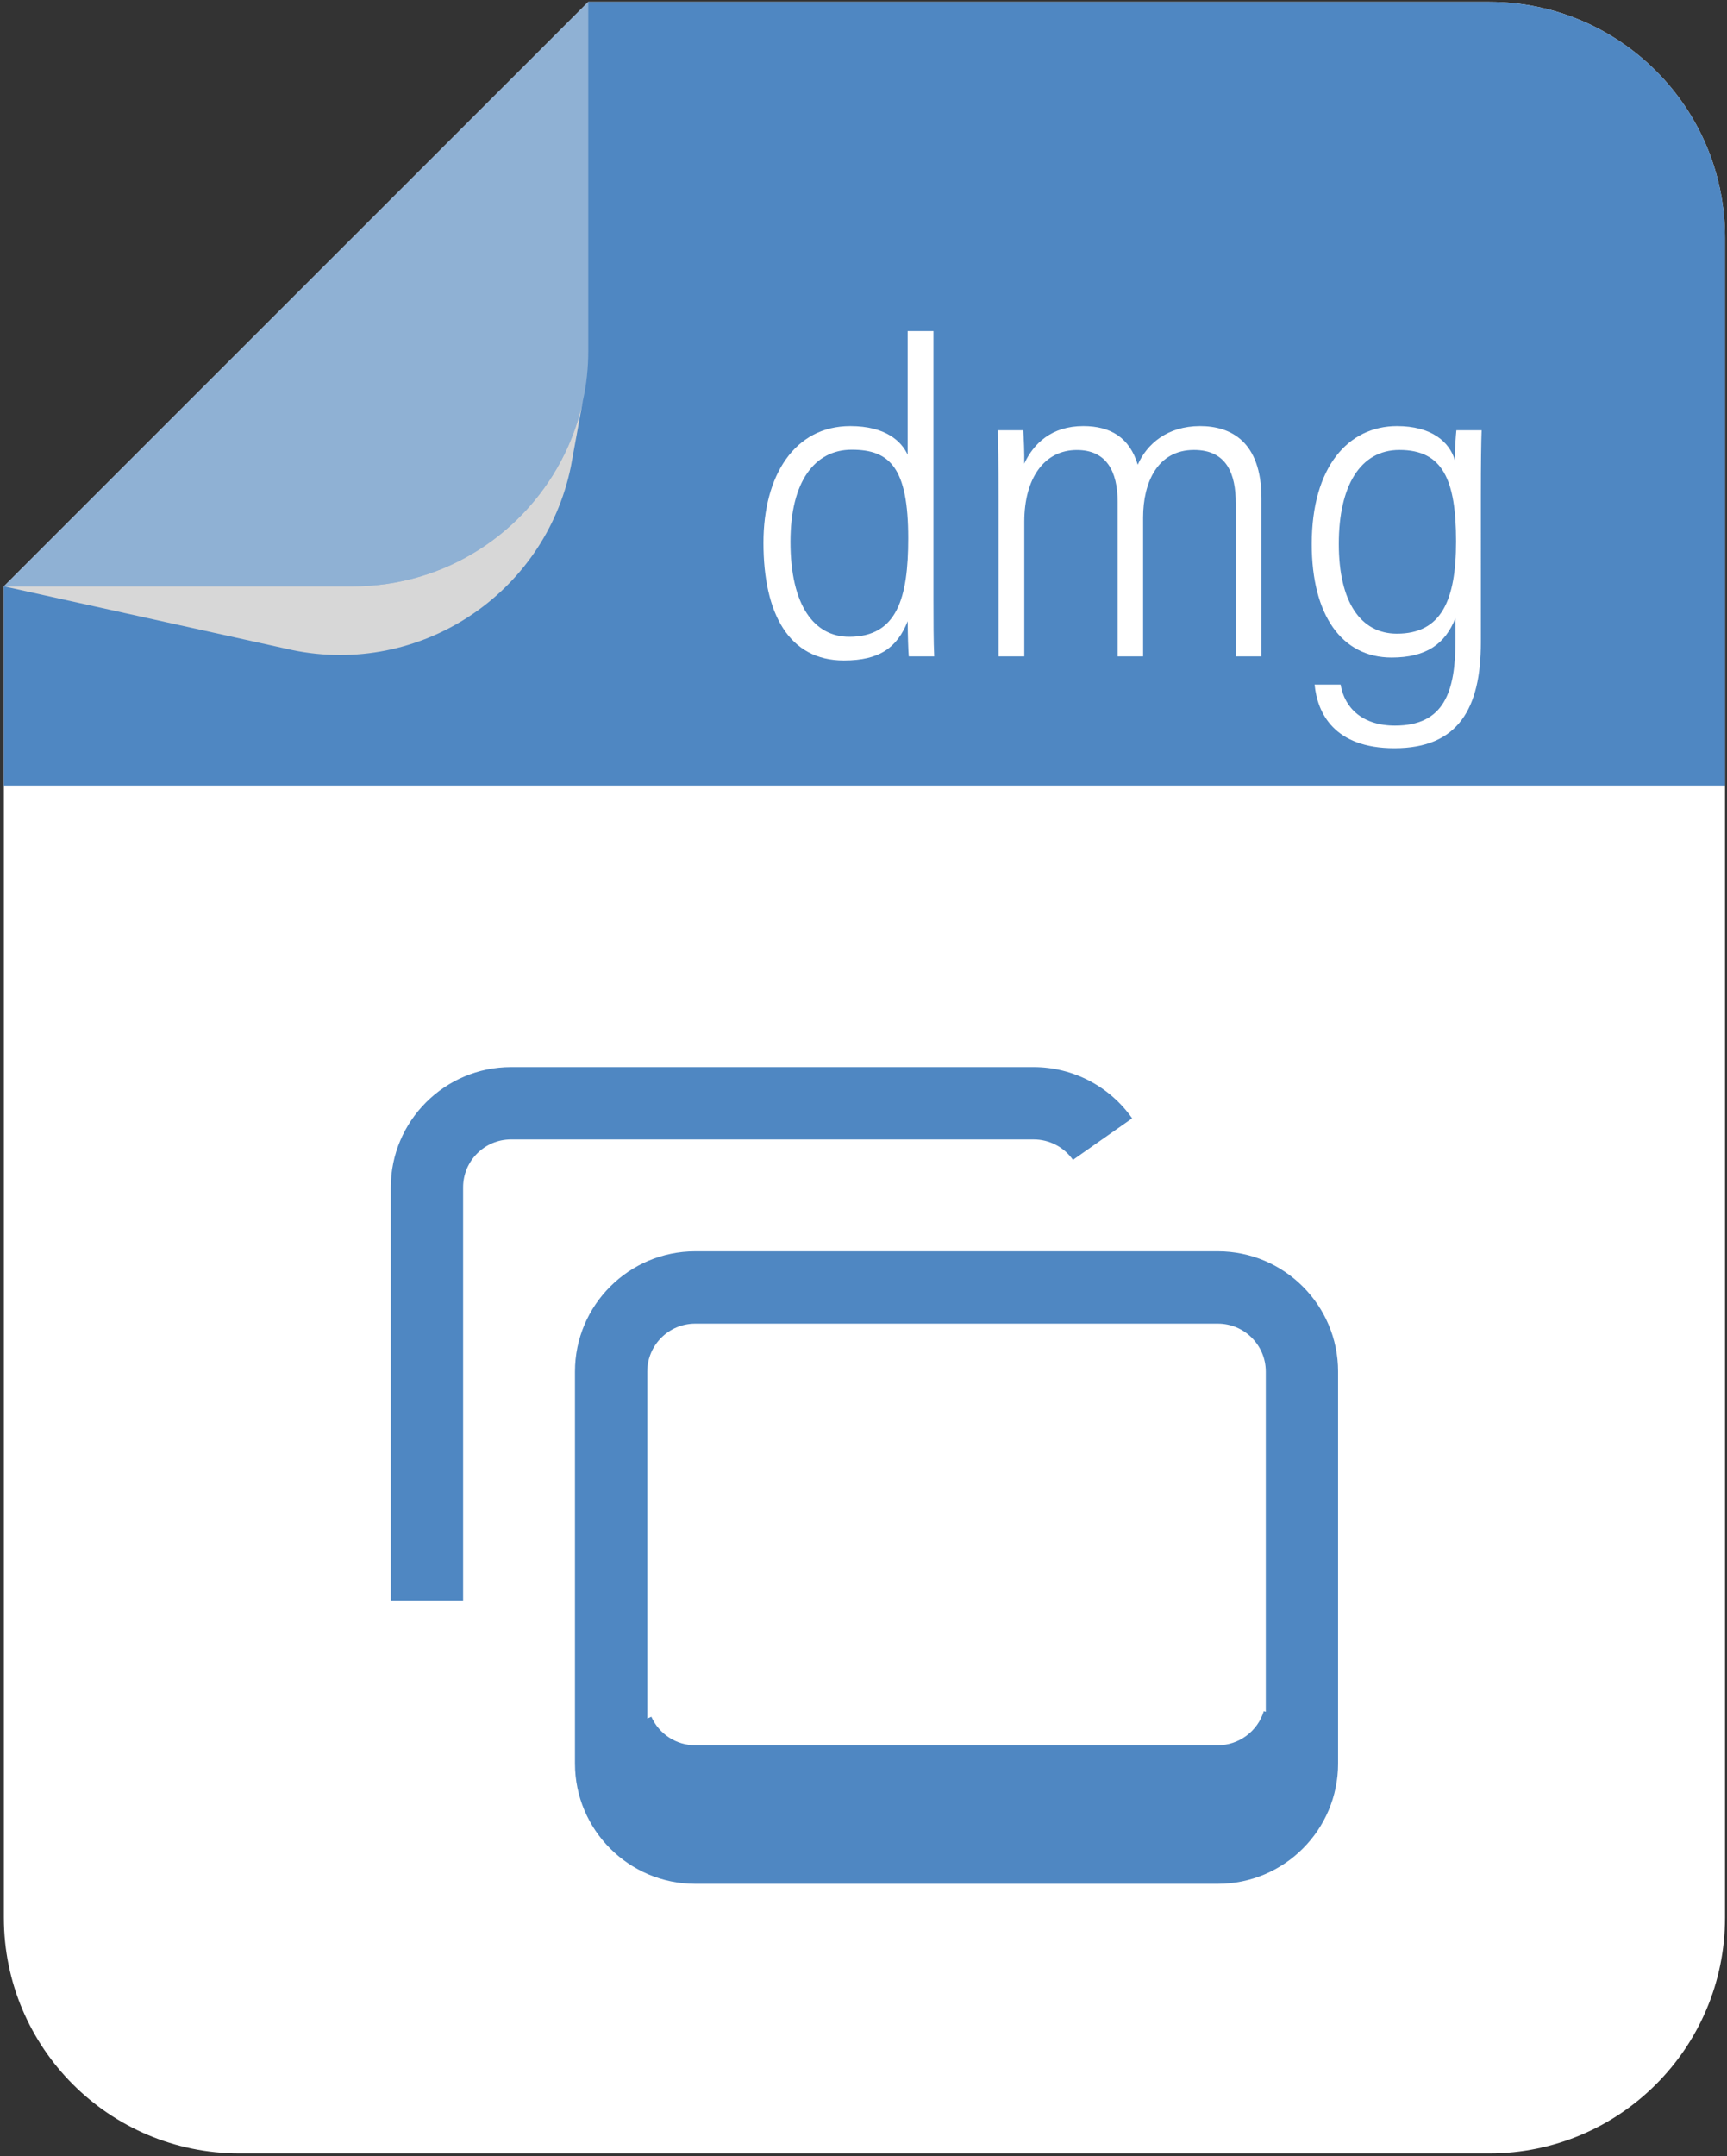 <svg width="266" height="332" viewBox="0 0 266 332" fill="none" xmlns="http://www.w3.org/2000/svg">
<rect x="0" y="0" width="266" height="332" fill="#333333" stroke="none"/>
<path d="M0.596 90.286V295.265C0.596 315.304 16.835 331.566 36.874 331.566H229.391C249.454 331.566 265.692 315.304 265.692 295.265V36.595C265.692 16.555 249.454 0.294 229.391 0.294H90.613L19.438 71.445L0.596 90.286Z" fill="white"/>
<path d="M0.596 90.286L19.438 71.445L90.613 0.294H229.392C249.455 0.294 265.693 16.556 265.693 36.595V120.955H0.596V90.286Z" fill="#4F87C2"/>
<path d="M0.602 90.282L45.03 100.096C64.659 104.153 83.865 91.51 87.922 71.881L89.778 61.695C89.189 64.536 88.242 67.248 87.001 69.808C81.126 81.926 68.703 90.282 54.333 90.282H0.602Z" fill="#D7D7D7"/>
<g opacity="0.4">
<path d="M0.602 90.282H54.331C68.701 90.282 81.127 81.927 87 69.808C88.241 67.248 89.188 64.536 89.777 61.695C90.34 59.213 90.609 56.628 90.609 53.979V0.287L19.437 71.446L0.602 90.282Z" fill="#EFEFEF"/>
</g>
<path d="M187.58 192.668H107.074C96.863 192.668 88.557 200.975 88.557 211.186V271.542C88.557 281.753 96.863 290.06 107.074 290.06H187.58C197.791 290.06 206.098 281.753 206.098 271.542V211.186C206.098 200.976 197.791 192.668 187.58 192.668ZM107.074 203.806H187.58C191.65 203.806 194.962 207.117 194.962 211.187V263.568L194.649 263.474C193.721 266.565 190.813 268.724 187.58 268.724H107.074C104.158 268.724 101.509 267.002 100.324 264.336L99.693 264.617V211.187C99.693 207.117 103.004 203.806 107.074 203.806Z" fill="#4F87C2"/>
<path d="M165.262 178.589L174.378 172.192C170.913 167.252 165.243 164.303 159.214 164.303H78.708C68.497 164.303 60.191 172.61 60.191 182.821V246.436H71.328V182.821C71.328 178.751 74.638 175.441 78.708 175.441H159.214C161.618 175.441 163.878 176.618 165.262 178.589Z" fill="#4F87C2"/>
<path d="M143.776 50.979V92.339C143.776 95.375 143.781 98.91 143.89 101.066H139.973C139.895 100.16 139.811 97.808 139.811 95.644C138.192 99.696 135.495 101.695 129.973 101.695C121.56 101.695 117.59 94.566 117.59 83.563C117.59 73.191 122.393 65.607 130.961 65.607C136.422 65.607 138.863 67.961 139.799 70.016V50.979H143.776ZM121.75 83.424C121.75 93.32 125.462 98.047 130.8 98.047C138.188 98.047 139.889 92.056 139.889 82.879C139.889 72.068 137.096 69.243 131.201 69.243C125.496 69.242 121.75 74.107 121.75 83.424Z" fill="white"/>
<path d="M153.802 76.959C153.802 71.077 153.758 67.853 153.688 66.253H157.596C157.701 67.238 157.791 70.007 157.758 71.393C159.197 68.274 161.987 65.606 166.857 65.606C171.067 65.606 173.988 67.395 175.242 71.555C176.642 68.363 179.804 65.606 184.836 65.606C189.516 65.606 194.293 67.923 194.293 76.73V101.065H190.339V77.47C190.339 73.05 189.006 69.282 183.904 69.282C178.307 69.282 176.065 74.255 176.065 79.684V101.067H172.146V77.302C172.146 72.505 170.374 69.291 165.867 69.291C160.806 69.291 157.765 73.678 157.765 80.33V101.067H153.802V76.959Z" fill="white"/>
<path d="M228.09 98.895C228.09 109.057 224.621 115.206 214.77 115.206C205.481 115.206 202.902 109.795 202.482 105.407H206.488C207.09 109.044 209.89 111.725 214.858 111.725C222.468 111.725 224.181 106.479 224.181 98.573V95.142C222.592 99.198 219.616 101.243 214.343 101.243C206.677 101.243 202.039 94.727 202.039 83.774C202.039 71.897 207.665 65.607 215.171 65.607C220.411 65.607 223.231 67.967 224.085 70.864C224.066 69.091 224.238 67.046 224.316 66.254H228.206C228.137 67.895 228.089 71.477 228.089 76.149L228.09 98.895ZM206.208 83.744C206.208 92.698 209.582 97.571 215.158 97.571C221.992 97.571 224.269 92.447 224.269 83.354C224.269 73.867 222.208 69.282 215.551 69.282C209.498 69.281 206.208 74.842 206.208 83.744Z" fill="white"/>
</svg>
